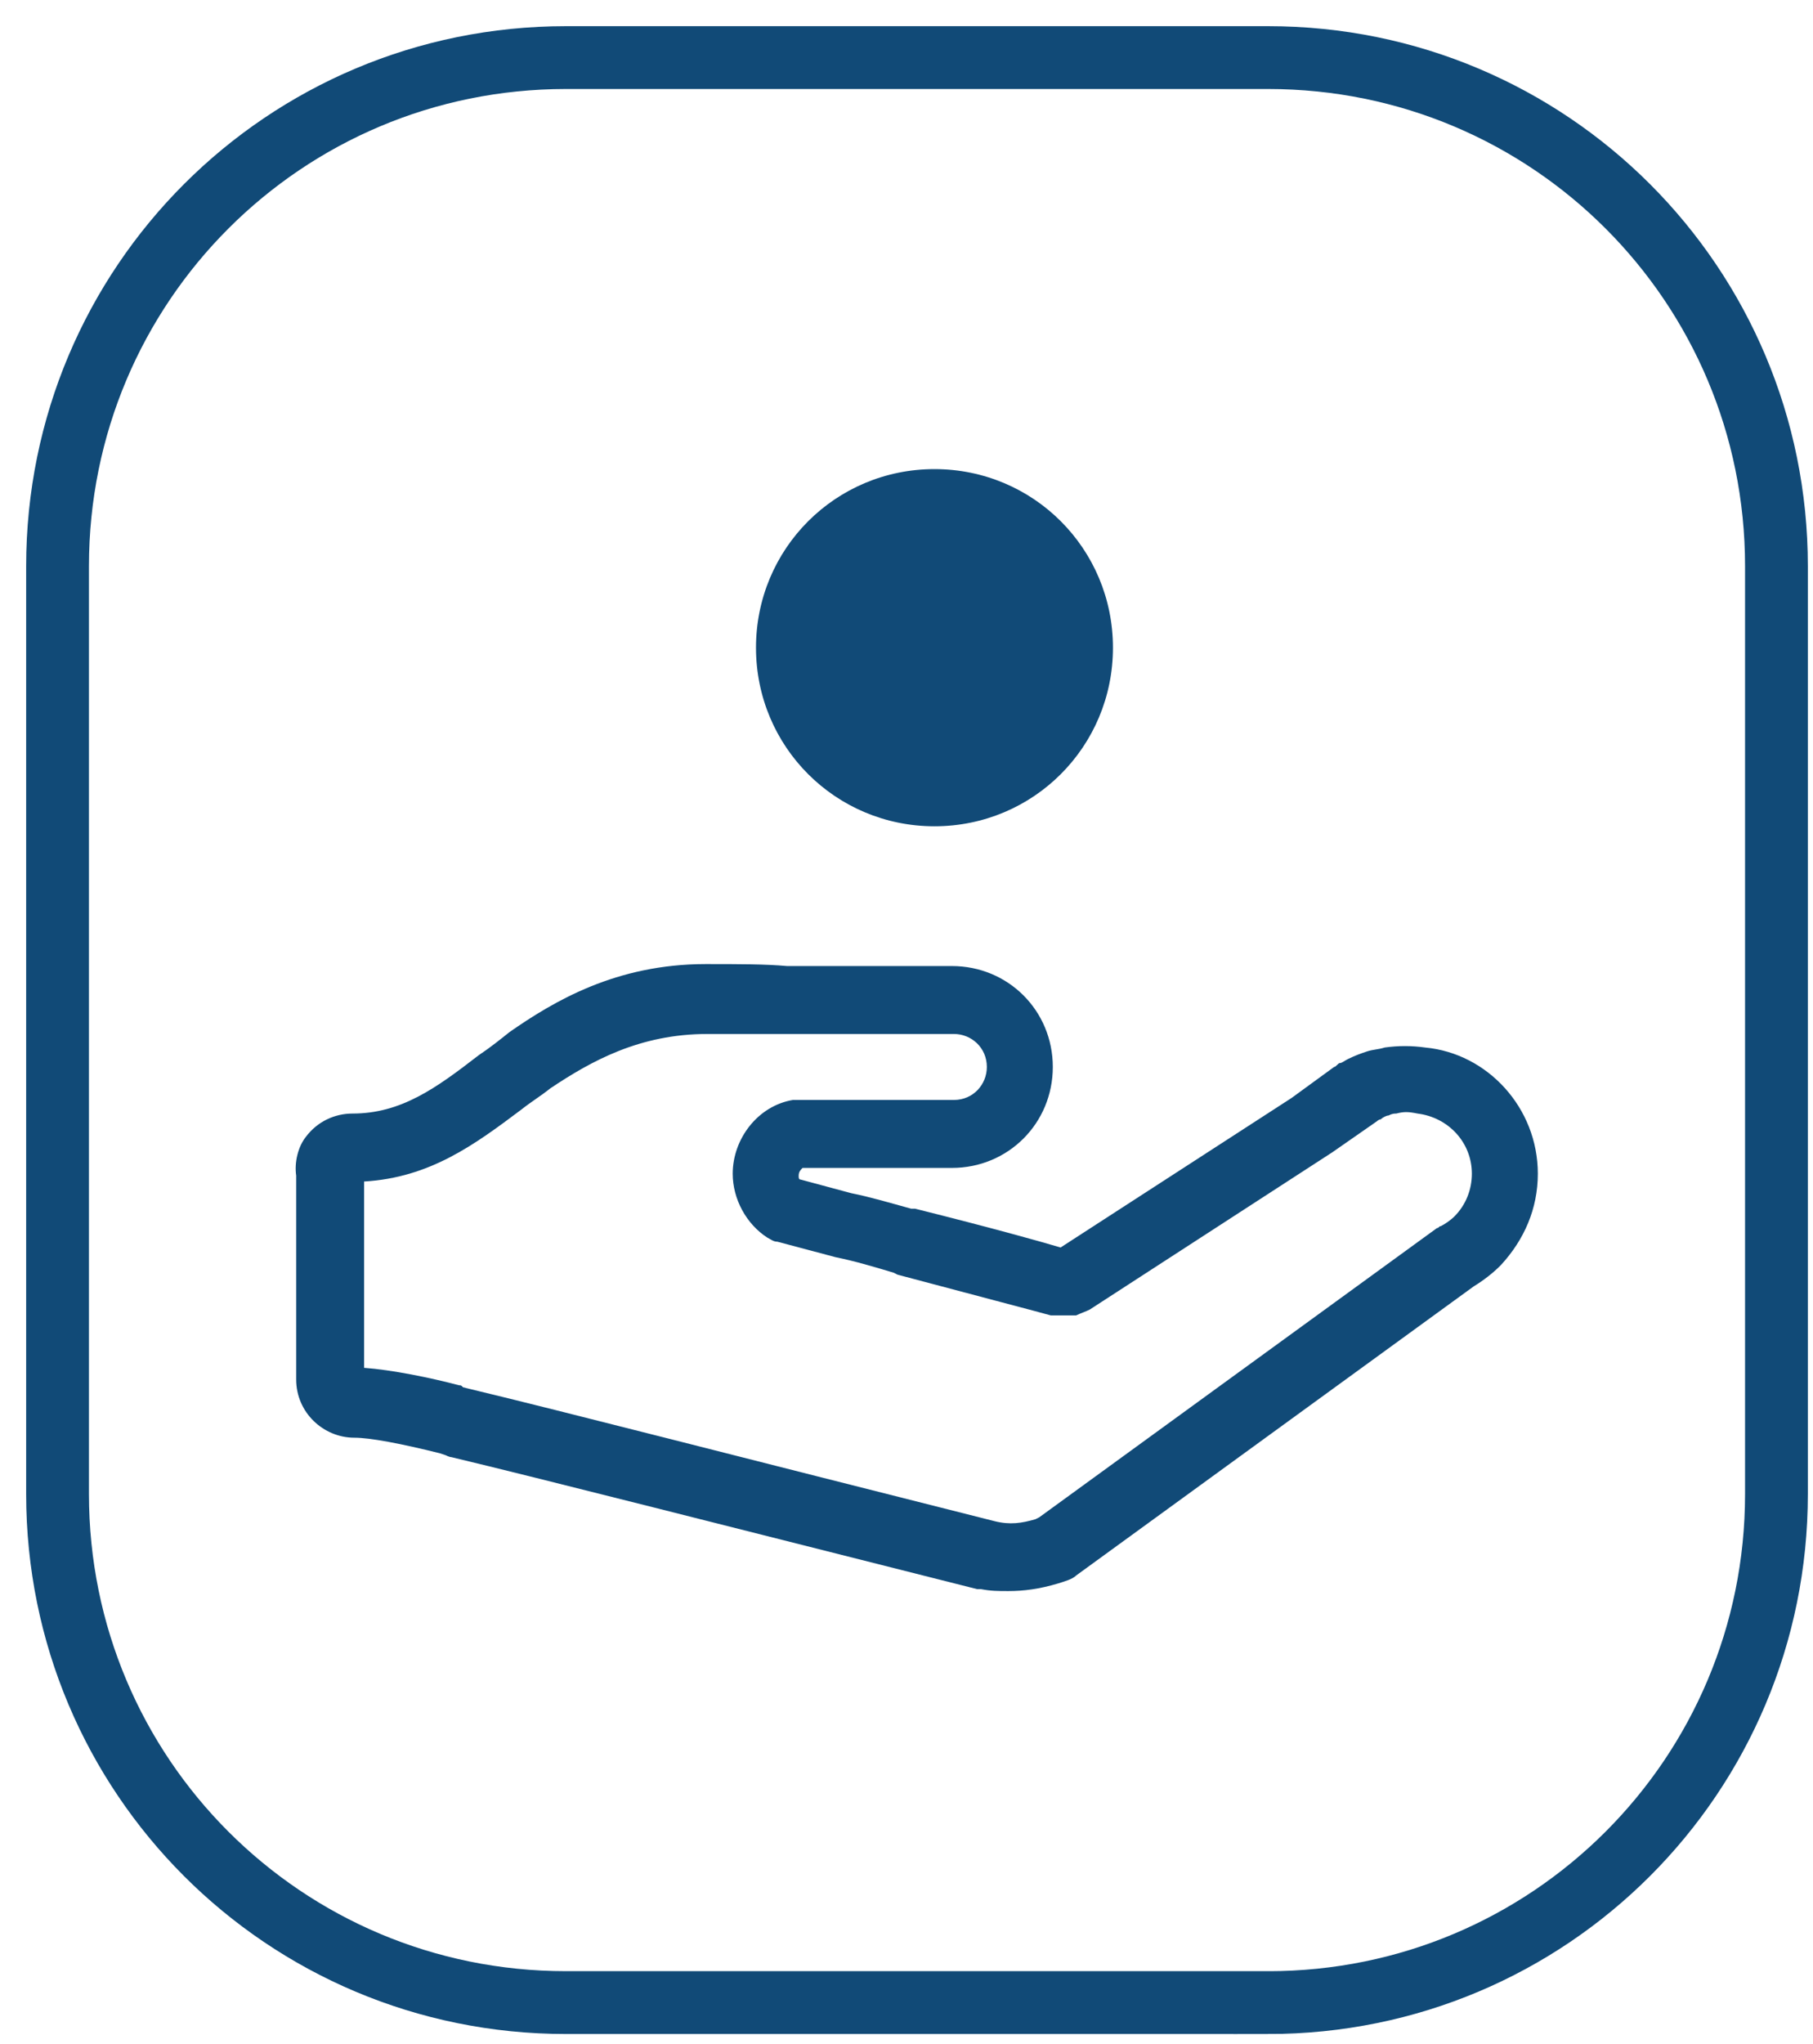 <svg xmlns="http://www.w3.org/2000/svg" width="63" height="71" viewBox="0 0 63 71">
    <g fill="none" fill-rule="evenodd">
        <path stroke="#114A77" stroke-width="2.182" d="M42.067 67.55H17.663C7.888 67.55 0 59.664 0 49.889V17.663C0 7.888 7.888 0 17.663 0h24.404C51.843 0 59.73 7.888 59.73 17.663v32.225c0 9.775-7.887 17.663-17.663 17.663z" transform="translate(2 2)"/>
        <g fill="#114A77" fill-rule="nonzero">
            <path d="M2.562 31.55c.944.068 2.292.338 3.303.607.068 0 .068 0 .135.068l.27.067c3.1.742 9.37 2.36 18.202 4.584.54.135.944.068 1.416-.067l.134-.067 13.82-10.045c.068 0 .068-.068.136-.068.134-.067.337-.202.471-.337.405-.404.607-.944.607-1.483 0-1.079-.809-1.955-1.887-2.09-.338-.067-.472-.067-.742 0-.067 0-.135 0-.27.068-.067 0-.202.067-.27.134-.067 0-.134.068-.134.068l-1.55 1.078-8.428 5.461c-.135.068-.337.135-.472.202h-.876c-.472-.134-2.292-.606-5.326-1.415l-.135-.068c-.674-.202-1.348-.404-2.022-.54l-2.023-.538c-.134 0-.202-.068-.337-.135-.741-.472-1.213-1.349-1.213-2.225 0-1.213.876-2.36 2.09-2.562H23.056c.674 0 1.146-.54 1.146-1.146 0-.674-.54-1.146-1.146-1.146H14.494c-2.36 0-4.045.944-5.46 1.888-.337.27-.674.472-1.012.741-1.618 1.214-3.168 2.36-5.46 2.495V31.55zm22.382 7.753c-.337 0-.607 0-.944-.067h-.135c-8.831-2.225-15.168-3.843-18.27-4.584-.067 0-.202-.068-.202-.068l-.202-.067c-1.348-.337-2.427-.54-2.966-.54-1.079 0-2.023-.876-2.023-2.022v-.404V24.876c-.067-.472.068-1.01.337-1.348.405-.54 1.012-.809 1.618-.809 1.686 0 2.9-.876 4.382-2.022.405-.27.742-.54 1.079-.81 1.55-1.078 3.708-2.359 6.809-2.359 1.146 0 2.09 0 2.831.068h5.73c1.956 0 3.506 1.55 3.506 3.505 0 1.955-1.55 3.506-3.505 3.506h-5.191c-.068.067-.135.135-.135.27 0 .067 0 .134.067.134l1.753.472c.674.135 1.348.337 2.09.54h.135c2.696.674 4.382 1.146 5.056 1.348l8.023-5.191L36.27 21.1c.067 0 .134-.135.202-.135.067 0 .135-.067.27-.135.27-.134.471-.202.674-.27.202-.067.404-.067.606-.134.472-.067.944-.067 1.416 0 2.158.202 3.91 2.09 3.91 4.382 0 1.213-.472 2.292-1.28 3.169l-.068.067c-.202.202-.54.472-.876.674l-13.82 10.045c-.135.135-.405.202-.607.27-.675.202-1.214.27-1.753.27M28.584 6.54c0 3.438-2.764 6.202-6.202 6.202S16.18 9.978 16.18 6.539c0-3.438 2.764-6.202 6.202-6.202s6.202 2.764 6.202 6.202" transform="translate(2 2) translate(8.09 13.955)"/>
        </g>
    </g>
</svg>
